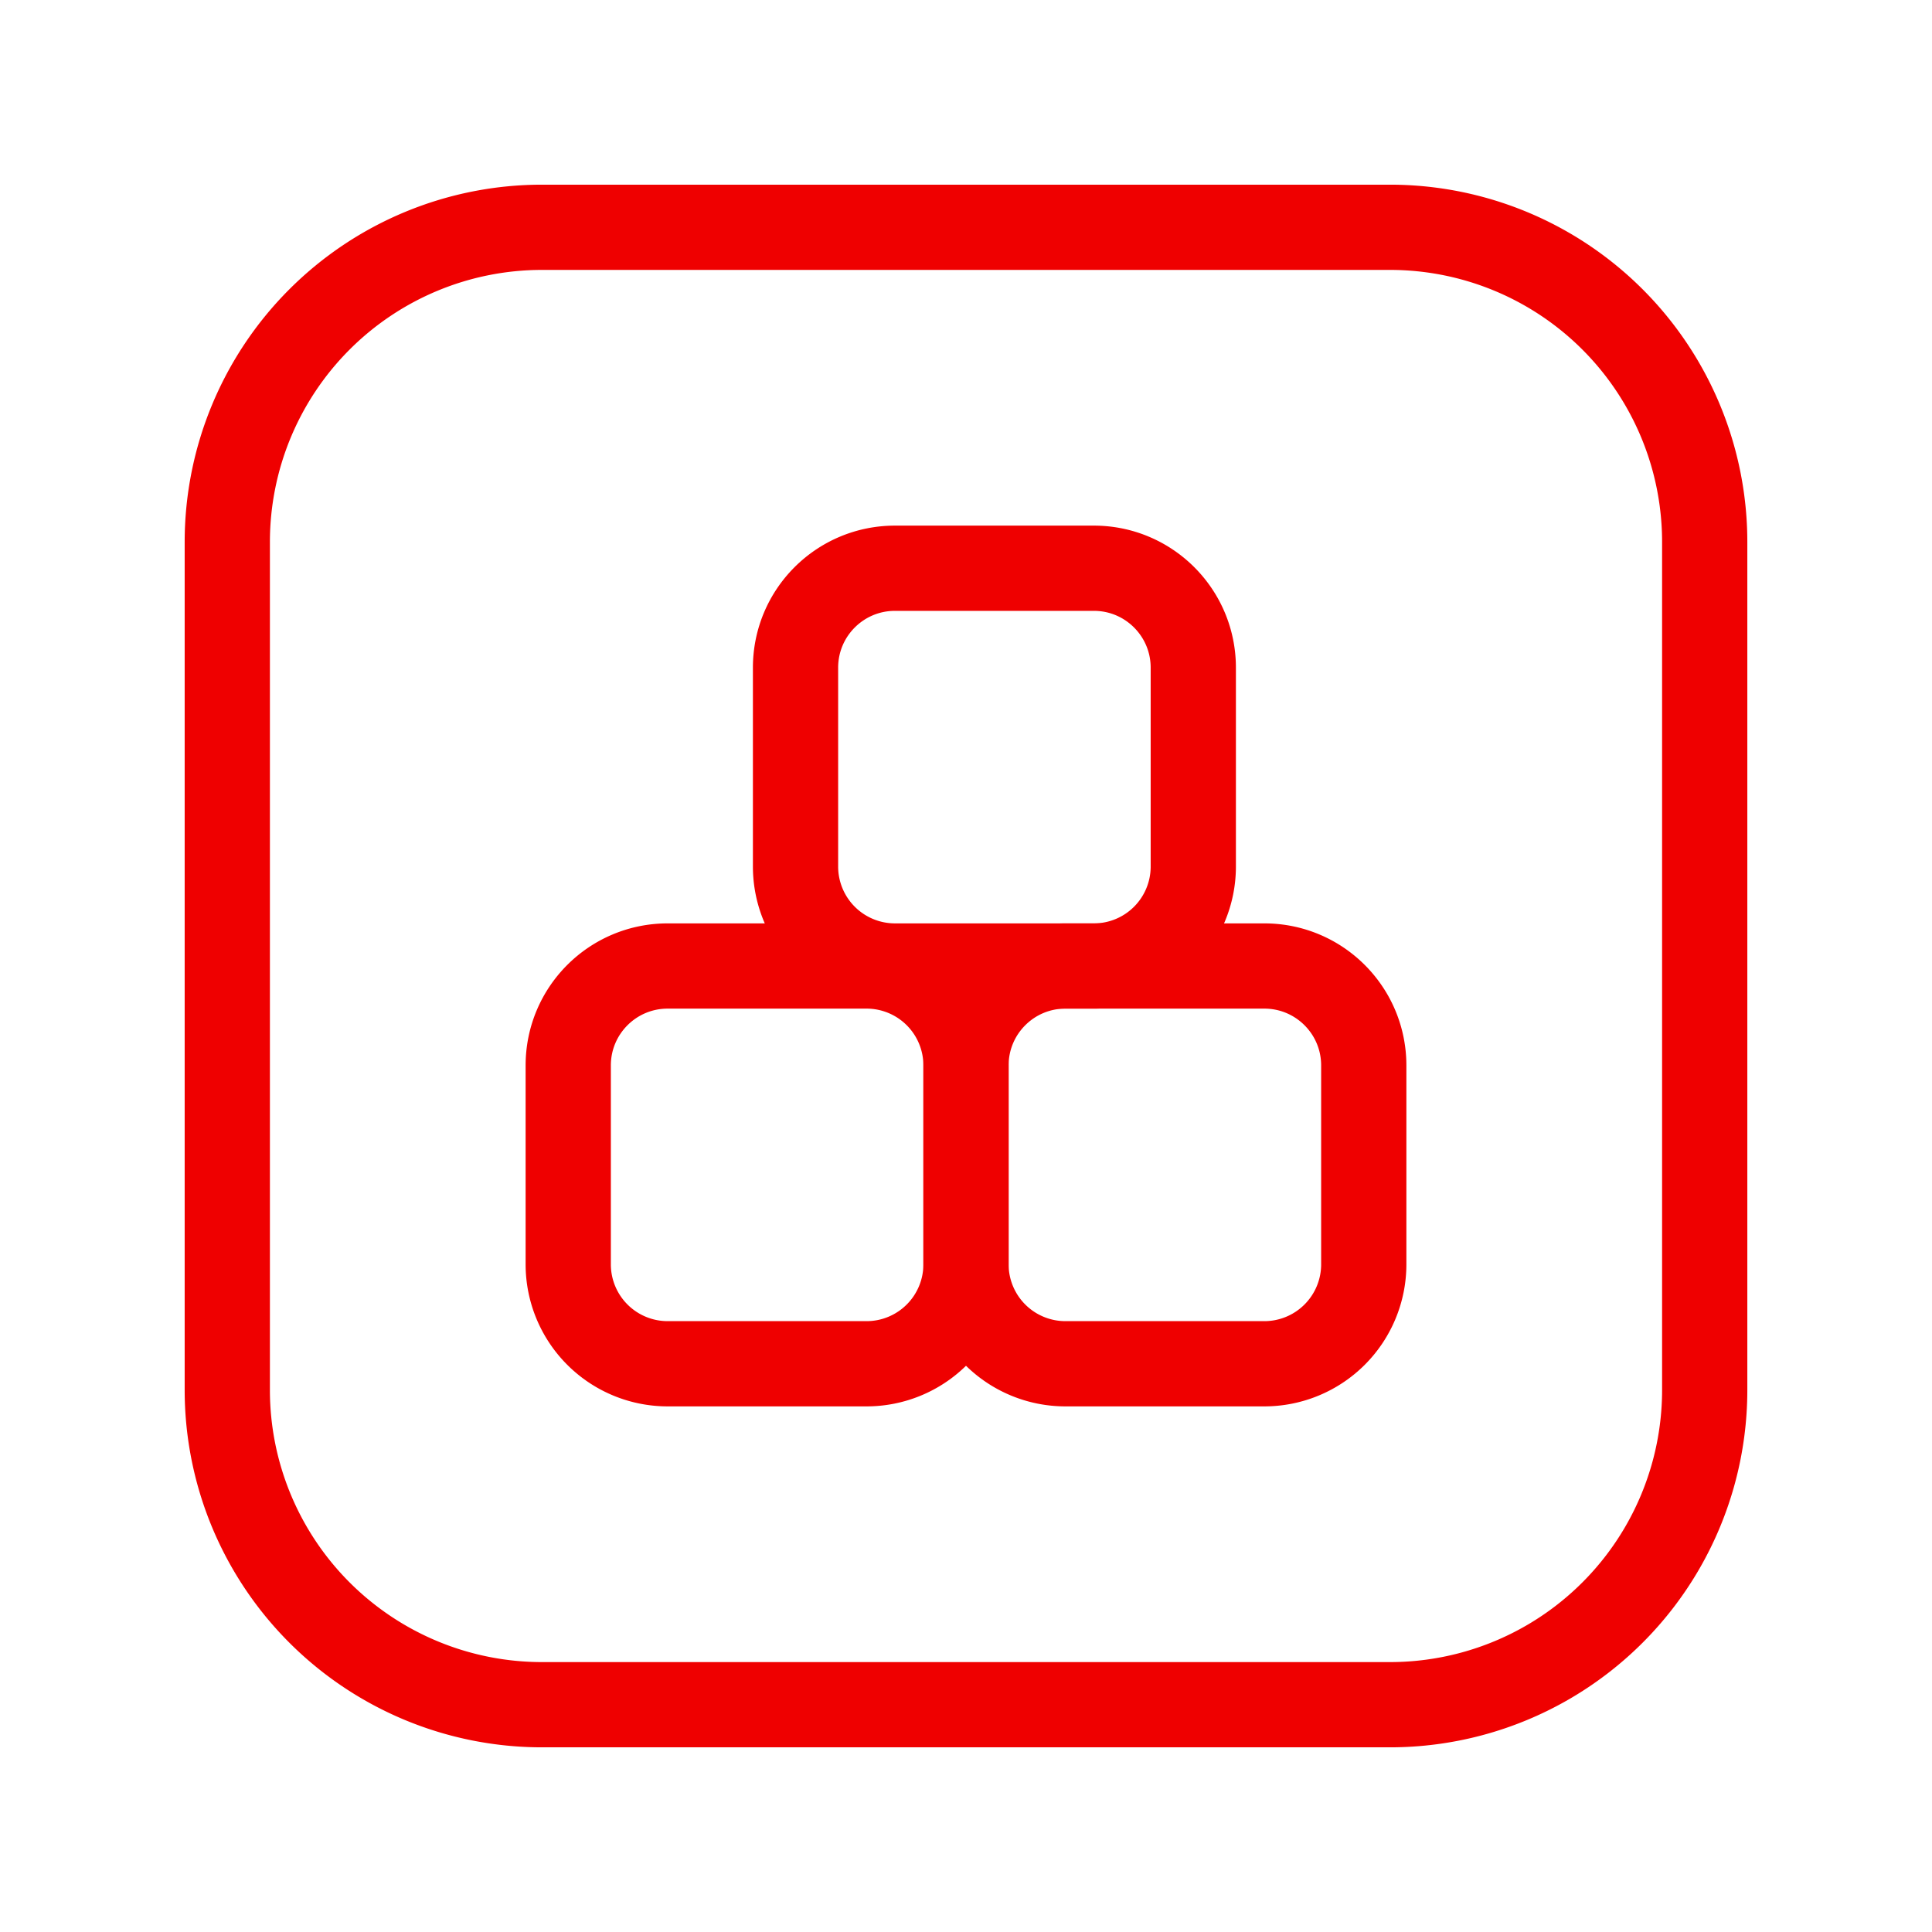 <svg xmlns="http://www.w3.org/2000/svg" width="34" height="34" viewBox="0 0 34 34"><g><g><g><path fill="none" stroke="#ef0000" stroke-linecap="round" stroke-linejoin="round" stroke-miterlimit="20" stroke-width="1.5" d="M4 9.538A5.538 5.538 0 0 1 9.538 4h14.924A5.538 5.538 0 0 1 30 9.538v14.924A5.538 5.538 0 0 1 24.462 30H9.538A5.538 5.538 0 0 1 4 24.462z"/></g><g><path fill="none" stroke="#ef0000" stroke-linecap="round" stroke-linejoin="round" stroke-miterlimit="20" stroke-width="1.5" d="M15.25 24h-3.5A1.75 1.75 0 0 1 10 22.25v-3.5c0-.967.783-1.75 1.75-1.75h3.5A1.75 1.75 0 0 1 17 18.75v3.5A1.75 1.75 0 0 1 15.25 24z"/></g><g><path fill="none" stroke="#ef0000" stroke-linecap="round" stroke-linejoin="round" stroke-miterlimit="20" stroke-width="1.5" d="M22.25 24v0h-3.5A1.75 1.75 0 0 1 17 22.25v-3.5c0-.967.783-1.75 1.75-1.75h3.5c.967 0 1.75.783 1.75 1.75v3.5A1.75 1.75 0 0 1 22.25 24z"/></g><g><path fill="none" stroke="#ef0000" stroke-linecap="round" stroke-linejoin="round" stroke-miterlimit="20" stroke-width="1.5" d="M19.25 17v0h-3.5A1.75 1.75 0 0 1 14 15.25v-3.5c0-.967.783-1.75 1.75-1.75h3.5c.967 0 1.75.783 1.75 1.75v3.5A1.75 1.75 0 0 1 19.25 17z"/></g><g/></g></g></svg>